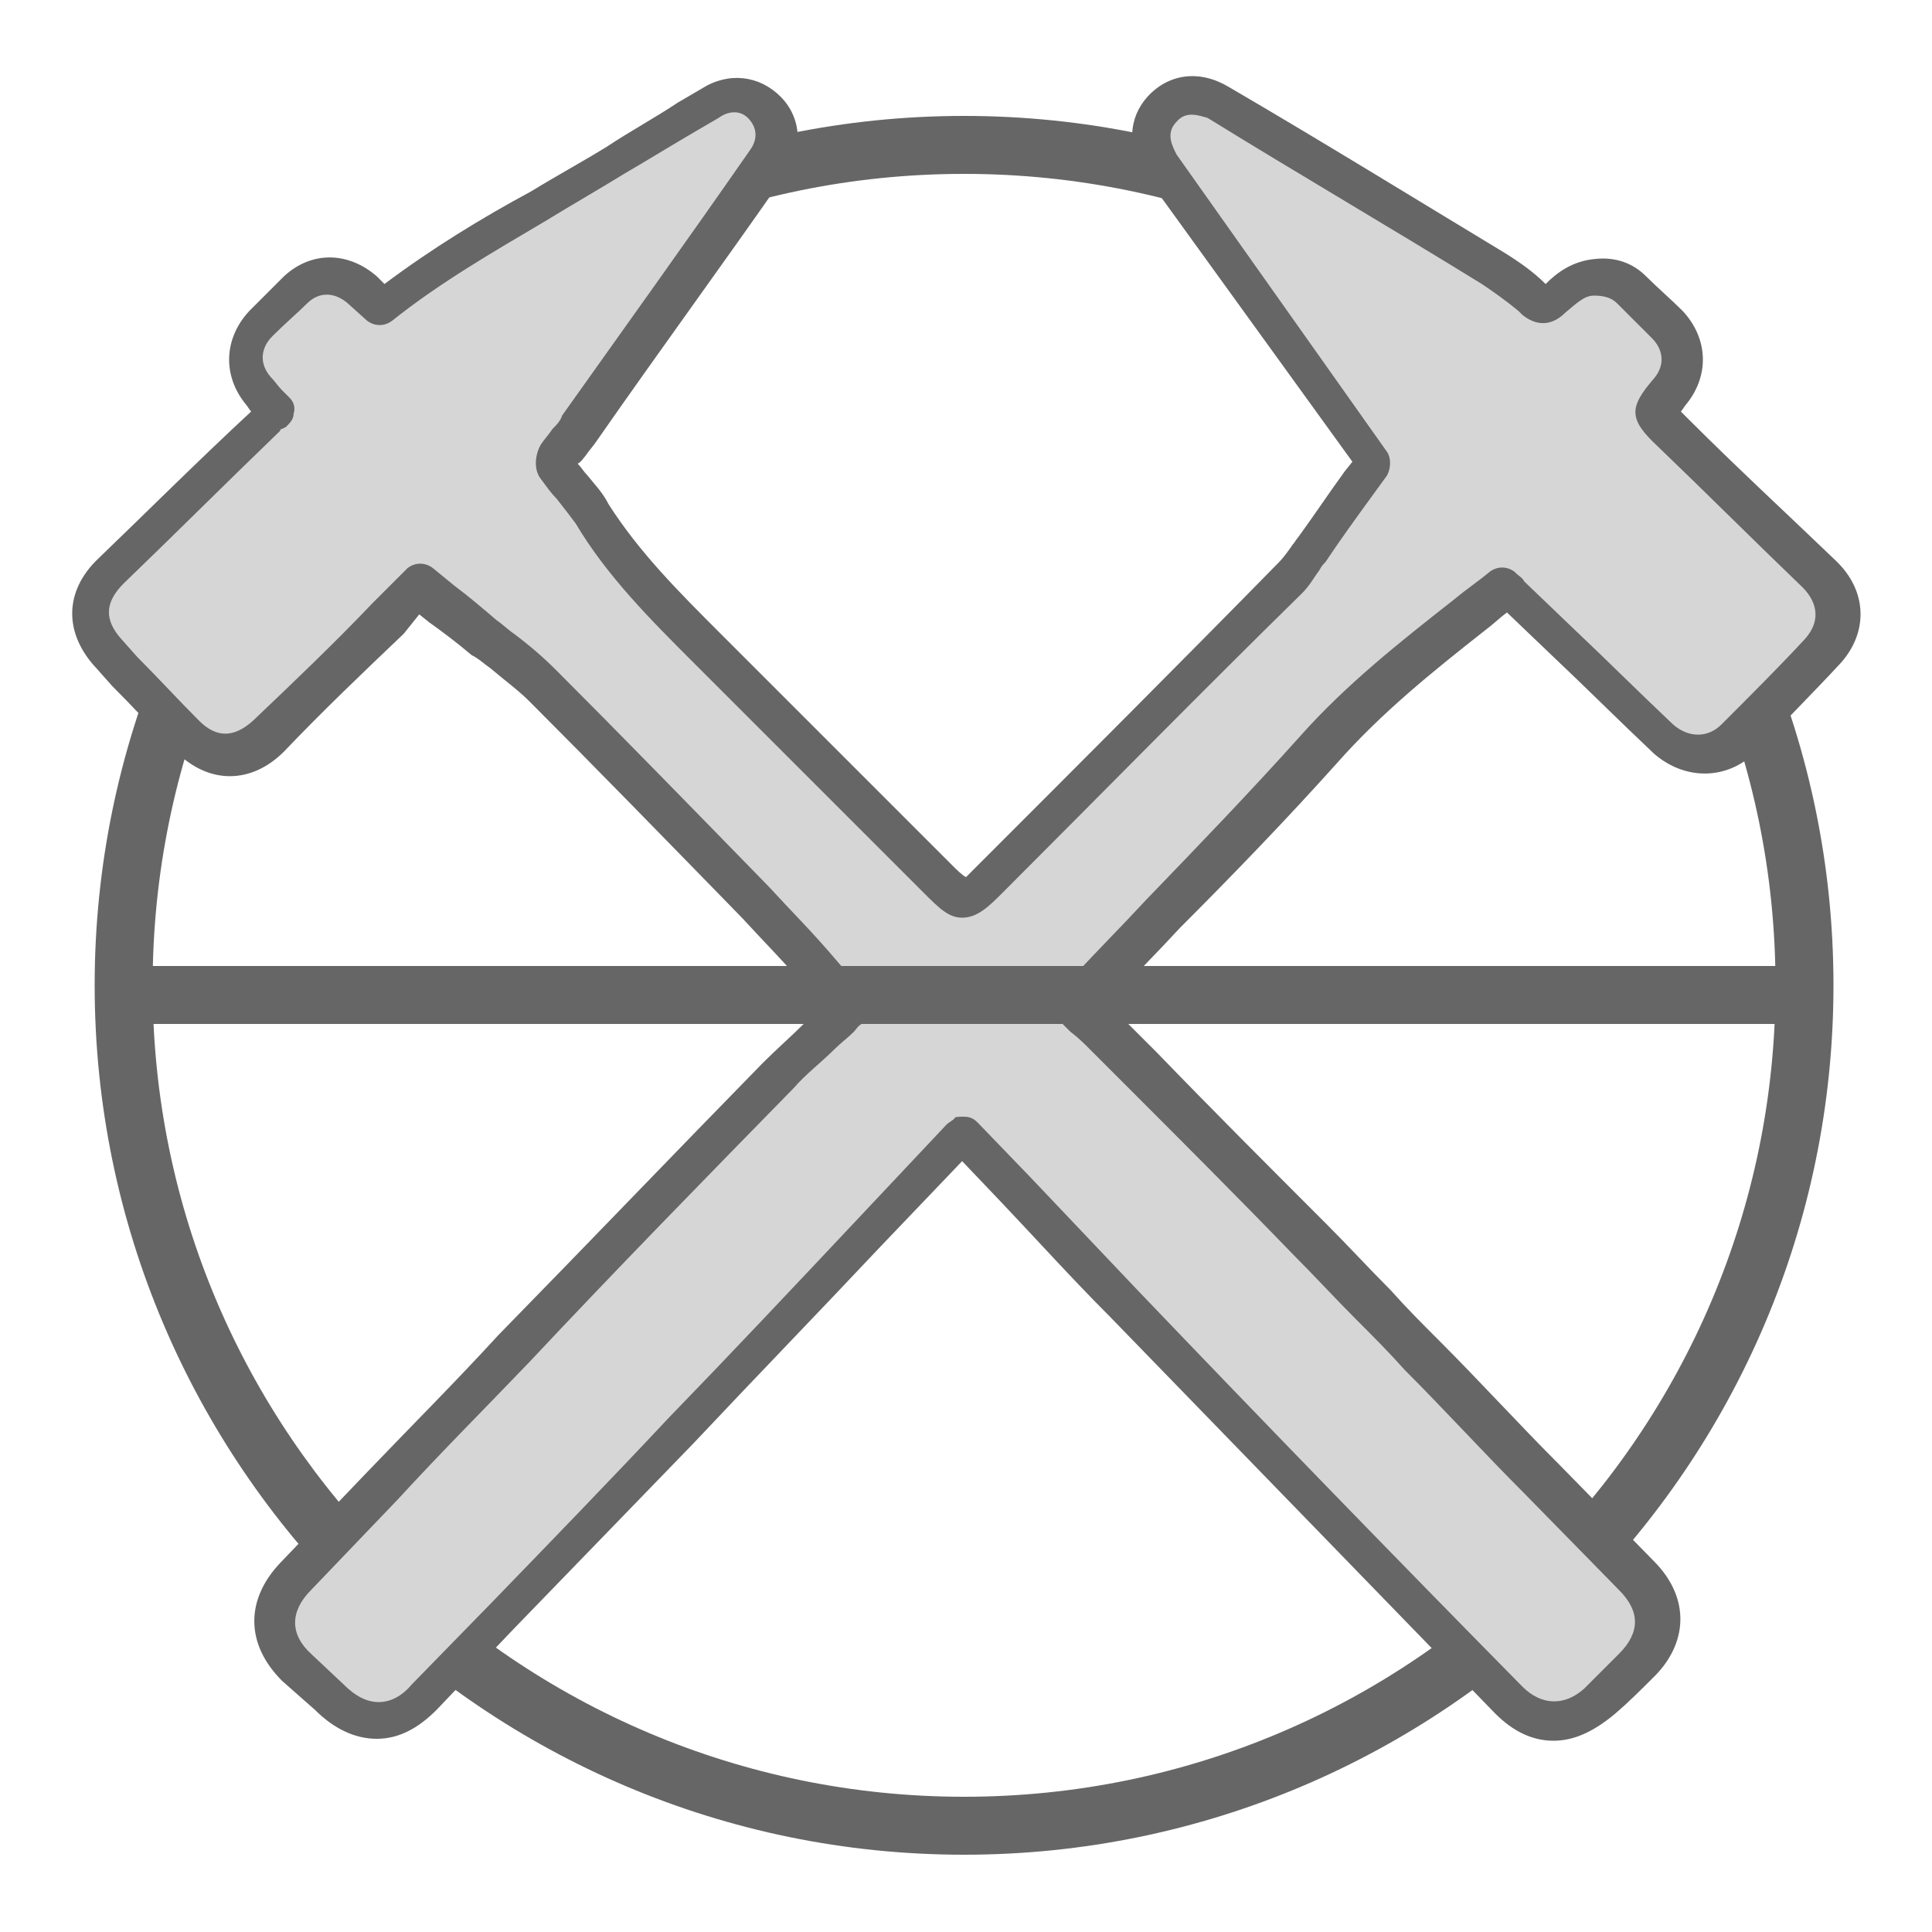 <?xml version="1.0" encoding="utf-8"?>
<!-- Generator: Adobe Illustrator 24.1.1, SVG Export Plug-In . SVG Version: 6.00 Build 0)  -->
<!DOCTYPE svg PUBLIC "-//W3C//DTD SVG 1.1//EN" "http://www.w3.org/Graphics/SVG/1.1/DTD/svg11.dtd">
<svg version="1.1" id="Layer_1" xmlns:x="http://ns.adobe.com/Extensibility/1.0/" xmlns:i="http://ns.adobe.com/AdobeIllustrator/10.0/" xmlns:graph="http://ns.adobe.com/Graphs/1.0/"
	 xmlns="http://www.w3.org/2000/svg" xmlns:xlink="http://www.w3.org/1999/xlink" x="0px" y="0px" viewBox="0 0 100 100"
	 style="enable-background:new 0 0 100 100;" xml:space="preserve">
<style type="text/css">
	.st0{fill:#666666;}
	.st1{fill-rule:evenodd;clip-rule:evenodd;fill:#D6D6D6;}
	.st2{fill:none;}
</style>
<g id="ic_staking_off" transform="translate(-150)">
	<g>
		<g>
			<path class="st0" d="M199.9,96c-24.8,0-45-20.2-45-45s20.2-45,45-45s45,20.2,45,45S224.7,96,199.9,96z M199.9,9
				c-23.2,0-42,18.8-42,42s18.9,42,42,42c23.2,0,42-18.9,42-42C241.9,27.8,223.1,9,199.9,9z"/>
		</g>
		<g>
			<path class="st1" d="M164.4,21.4c-0.4-0.5-0.7-0.8-1-1.2c-0.9-1.1-0.8-2.5,0.2-3.5c0.6-0.6,1.2-1.2,1.8-1.7c1.1-1,2.4-1,3.5,0
				c0.3,0.3,0.7,0.6,1,0.9c3.8-3,8-5.1,12-7.6c1.6-1,3.3-2,4.9-2.9c1-0.6,2.1-0.5,2.9,0.3s0.8,1.9,0.1,2.9
				c-3.2,4.6-6.5,9.1-9.7,13.7c-0.4,0.5-0.8,1-1.2,1.5c-0.1,0.2-0.1,0.5,0,0.6c0.6,0.8,1.3,1.5,1.8,2.3c1.8,2.9,4.2,5.2,6.6,7.6
				c3.8,3.8,7.5,7.5,11.3,11.3c1.3,1.3,1.4,1.4,2.7,0.1c5.2-5.2,10.4-10.4,15.6-15.7c0.4-0.4,0.7-0.9,1.1-1.4c1.1-1.5,2.2-3,3.2-4.5
				c-3.6-5.1-7.3-10.2-10.9-15.4c-0.7-1-0.7-2.1,0-2.9c0.7-0.8,1.8-1,2.9-0.3c4.8,2.8,9.5,5.7,14.2,8.6c0.8,0.5,1.5,1.1,2.2,1.7
				c0.3,0.3,0.5,0.3,0.8,0c0.6-0.6,1.2-1.2,2.2-1.3c0.7,0,1.4,0.2,1.9,0.7c0.6,0.6,1.3,1.2,1.9,1.8c1,1,1,2.4,0.2,3.5
				c-0.9,1.2-0.9,1.1,0.2,2.2c2.5,2.4,5,4.9,7.5,7.3c1.3,1.2,1.3,2.8,0.1,4.1c-1.4,1.5-2.9,3-4.3,4.5c-1.1,1.1-2.7,1.2-3.9,0
				c-2.6-2.5-5.1-5-7.7-7.5c-0.2-0.2-0.4-0.3-0.5-0.4c-3.3,2.7-6.8,5.2-9.6,8.4c-3.8,4.2-7.8,8.3-11.7,12.4
				c-0.3,0.3-0.5,0.6-0.8,0.9c0.5,0.5,1,1,1.5,1.4c3.5,3.5,7,7,10.5,10.6c1.9,2,3.8,4,5.8,6c3.7,3.8,7.4,7.6,11.1,11.4
				c1.5,1.5,1.5,3.3-0.1,4.7c-0.6,0.6-1.2,1.2-1.8,1.8c-1.4,1.3-3.2,1.3-4.6-0.1c-6.6-6.8-13.3-13.7-19.9-20.6
				c-2.8-2.9-5.5-5.8-8.3-8.7c0,0-0.2,0.1-0.2,0.2c-4.8,5-9.6,10.1-14.4,15.1c-4.4,4.6-8.9,9.2-13.3,13.8c-1.6,1.6-3.3,1.6-4.9,0.1
				c-0.6-0.5-1.1-1.1-1.7-1.6c-1.5-1.5-1.5-3.2,0-4.7c3.8-3.9,7.6-7.9,11.4-11.8c4.6-4.7,9.1-9.4,13.7-14.1c1-1,2.1-2,3.2-3
				c0.2-0.2,0.4-0.4,0.7-0.6c-1.7-1.8-3.2-3.6-4.9-5.3c-3.6-3.8-7.3-7.5-11-11.2c-0.9-0.9-2-1.7-3.1-2.5c-1.1-0.9-2.2-1.7-3.3-2.7
				c-0.1,0.1-0.3,0.2-0.4,0.4c-2.5,2.4-5,4.9-7.6,7.3c-1.3,1.3-2.9,1.3-4.2,0c-1.4-1.4-2.7-2.8-4.1-4.2c-1.3-1.4-1.3-2.9,0.1-4.3
				c2.7-2.6,5.4-5.3,8.2-7.9C164,21.6,164.2,21.6,164.4,21.4z"/>
			<path class="st0" d="M230.4,90.1c-1.1,0-2.1-0.5-3-1.4c-6.7-6.9-13.3-13.7-20-20.6c-1.9-1.9-3.7-3.9-5.6-5.9l-2-2.1l-4.3,4.5
				c-3.2,3.4-6.4,6.7-9.6,10.1c-3.1,3.2-6.2,6.4-9.3,9.6l-4,4.2c-1,1-2,1.5-3.1,1.5s-2.2-0.5-3.2-1.5l-1.7-1.5
				c-1.9-1.9-1.9-4.2-0.1-6.1l4.5-4.7c2.3-2.4,4.6-4.7,6.8-7.1c4.6-4.7,9.1-9.4,13.7-14.1c0.7-0.7,1.5-1.4,2.2-2.1
				c0.3-0.3,0.6-0.6,0.9-0.8c-0.3-0.3-0.6-0.6-0.9-1c-1.1-1.3-2.2-2.4-3.3-3.6c-4-4.1-7.6-7.8-11-11.2c-0.6-0.6-1.3-1.1-2-1.7
				c-0.3-0.2-0.6-0.5-1-0.7c-0.7-0.6-1.5-1.2-2.2-1.7l-0.5-0.4l-0.8,1c-2.1,2-4.2,4-6.2,6.1c-1.7,1.7-3.9,1.7-5.6,0
				c-1.2-1.2-2.2-2.3-3.3-3.4l-0.8-0.9c-1.7-1.8-1.7-4,0.1-5.7c2.6-2.5,5.2-5.1,7.9-7.6c-0.1-0.1-0.2-0.3-0.3-0.4
				c-1.2-1.5-1.1-3.4,0.2-4.8c0.7-0.7,1.3-1.3,1.8-1.8c1.4-1.3,3.3-1.3,4.8,0l0.4,0.4c2.4-1.8,5-3.4,7.6-4.8
				c1.3-0.8,2.6-1.5,3.9-2.3c1.2-0.8,2.5-1.5,3.7-2.3l1.2-0.7c1.4-0.9,3-0.7,4.1,0.4c1.1,1.1,1.2,2.8,0.2,4.1
				c-3.2,4.6-6.5,9.1-9.7,13.7c-0.2,0.3-0.4,0.5-0.6,0.8c-0.1,0.1-0.2,0.3-0.4,0.4c0.2,0.2,0.3,0.4,0.5,0.6c0.4,0.5,0.8,0.9,1.1,1.5
				c1.6,2.5,3.6,4.5,5.8,6.7l0.7,0.7c3.8,3.8,7.5,7.5,11.3,11.3c0.2,0.2,0.5,0.5,0.7,0.6c0.2-0.2,0.4-0.4,0.6-0.6
				c5.2-5.2,10.4-10.4,15.6-15.7c0.2-0.2,0.5-0.6,0.7-0.9c0.1-0.1,0.2-0.3,0.3-0.4c0.8-1.1,1.6-2.3,2.4-3.4l0.4-0.5L209.3,9.1
				c-1-1.4-0.9-3,0.1-4.1c1.1-1.2,2.7-1.4,4.2-0.5c4.8,2.8,9.5,5.7,14.3,8.6c0.8,0.5,1.5,1,2.1,1.6c0.6-0.6,1.4-1.2,2.6-1.3
				c1-0.1,1.9,0.2,2.6,0.9c0.6,0.6,1.3,1.2,1.9,1.8c1.3,1.4,1.4,3.3,0.2,4.8c-0.1,0.1-0.2,0.3-0.3,0.4c0.1,0.1,0.3,0.3,0.4,0.4
				c2.5,2.5,5.1,4.9,7.6,7.3c1.7,1.6,1.7,3.8,0.2,5.4c-1.3,1.4-2.8,2.9-4.3,4.5c-1.5,1.5-3.7,1.5-5.3,0.1c-1.8-1.7-3.5-3.4-5.3-5.1
				l-2.3-2.2c-0.4,0.3-0.7,0.6-1.1,0.9c-2.8,2.2-5.4,4.3-7.7,6.9c-2.6,2.9-5.4,5.8-8.1,8.5c-1.2,1.3-2.5,2.6-3.7,3.9l-0.1,0.1
				c0.3,0.3,0.6,0.5,0.9,0.8l1.7,1.7c2.9,3,5.8,5.9,8.8,8.9c1.1,1.1,2.2,2.3,3.3,3.4c0.8,0.9,1.6,1.7,2.5,2.6
				c2.1,2.1,4.1,4.3,6.2,6.4l4.9,5c1.9,1.9,1.8,4.3-0.1,6.1c-0.6,0.6-1.2,1.2-1.9,1.8C232.4,89.7,231.4,90.1,230.4,90.1z
				 M199.9,57.8c0.3,0,0.5,0.1,0.7,0.3l2.7,2.8c1.9,2,3.7,3.9,5.6,5.9c6.6,6.9,13.2,13.7,19.9,20.5c1,1,2.2,1,3.2,0.1
				c0.6-0.6,1.2-1.2,1.8-1.8c1.1-1.1,1.1-2.2,0-3.3l-4.9-5c-2.1-2.1-4.1-4.3-6.2-6.4c-0.8-0.9-1.6-1.7-2.5-2.6
				c-1.1-1.1-2.2-2.3-3.3-3.4c-2.9-3-5.8-5.9-8.8-8.9l-1.7-1.7c-0.3-0.3-0.6-0.6-1-0.9l-0.5-0.5c-0.4-0.4-0.4-0.9-0.1-1.4l0.2-0.3
				c0.2-0.2,0.4-0.5,0.6-0.7c1.2-1.3,2.5-2.6,3.7-3.9c2.7-2.8,5.4-5.6,8-8.5c2.4-2.7,5.2-4.9,8-7.1c0.6-0.5,1.2-0.9,1.8-1.4
				c0.4-0.3,0.9-0.3,1.3,0l0.1,0.1c0.1,0.1,0.3,0.2,0.4,0.4l2.4,2.3c1.8,1.7,3.5,3.4,5.3,5.1c0.8,0.7,1.8,0.7,2.5,0
				c1.6-1.6,3-3,4.3-4.4c1-1.1,0.5-2.1-0.1-2.7c-2.5-2.4-5-4.9-7.5-7.3c-1.5-1.4-1.5-2-0.2-3.5c0.6-0.7,0.5-1.5-0.1-2.1
				c-0.6-0.6-1.2-1.2-1.8-1.8c-0.3-0.3-0.7-0.4-1.2-0.4s-0.9,0.4-1.5,0.9c-0.4,0.4-1.2,0.9-2.2,0.1l-0.2-0.2c-0.6-0.5-1.3-1-1.9-1.4
				c-4.7-2.9-9.5-5.7-14.2-8.6c-0.4-0.1-1.1-0.4-1.6,0.2c-0.6,0.6-0.2,1.3,0,1.7l10.9,15.4c0.2,0.3,0.2,0.8,0,1.2l-0.8,1.1
				c-0.8,1.1-1.6,2.2-2.4,3.4c-0.1,0.1-0.2,0.2-0.3,0.4c-0.3,0.4-0.5,0.8-0.9,1.2c-5.1,5-10.3,10.3-15.5,15.5
				c-0.7,0.7-1.3,1.3-2.1,1.3c-0.7,0-1.2-0.5-2-1.3c-3.8-3.8-7.5-7.5-11.3-11.3l-0.7-0.7c-2.1-2.1-4.4-4.4-6-7.1
				c-0.3-0.4-0.6-0.8-1-1.3c-0.3-0.3-0.5-0.6-0.8-1c-0.4-0.5-0.3-1.3,0-1.8c0.2-0.3,0.4-0.5,0.6-0.8c0.2-0.2,0.4-0.4,0.5-0.7
				c3.2-4.5,6.5-9.1,9.7-13.7c0.3-0.4,0.5-1,0-1.6s-1.2-0.4-1.6-0.1L186,6.8c-1.2,0.7-2.5,1.5-3.7,2.2c-1.3,0.8-2.7,1.6-4,2.4
				c-2.7,1.6-5.5,3.2-8,5.2c-0.4,0.3-0.9,0.3-1.3,0l-1-0.9c-0.7-0.6-1.5-0.6-2.1,0c-0.5,0.5-1.1,1-1.8,1.7c-0.6,0.6-0.7,1.4-0.1,2.1
				c0.2,0.2,0.4,0.5,0.6,0.7l0.4,0.4c0.2,0.2,0.3,0.5,0.2,0.8c0,0.3-0.2,0.5-0.4,0.7l-0.2,0.1c0,0-0.1,0-0.1,0.1
				c-2.7,2.6-5.4,5.3-8.1,7.9c-1,1-1,1.9-0.1,2.9l0.8,0.9c1.1,1.1,2.1,2.2,3.2,3.3c0.9,0.9,1.8,0.9,2.8,0c2.1-2,4.2-4,6.2-6.1
				l1.3-1.3c0.1-0.1,0.3-0.3,0.4-0.4l0.1-0.1c0.4-0.3,0.9-0.3,1.3,0l1.1,0.9c0.8,0.6,1.5,1.2,2.2,1.8c0.3,0.2,0.6,0.5,0.9,0.7
				c0.8,0.6,1.5,1.2,2.2,1.9c3.4,3.4,7,7.1,11,11.2c1.1,1.2,2.3,2.4,3.4,3.7c0.5,0.6,1,1.1,1.5,1.7c0.2,0.2,0.3,0.5,0.3,0.7
				c0,0.3-0.1,0.5-0.3,0.7l-0.1,0.3c-0.2,0.1-0.3,0.3-0.4,0.4c-0.3,0.3-0.7,0.6-1,0.9c-0.7,0.7-1.5,1.3-2.1,2
				c-4.6,4.7-9.2,9.4-13.7,14.2c-2.3,2.4-4.6,4.7-6.8,7.1l-4.5,4.7c-1.1,1.1-1.1,2.3,0,3.3l1.7,1.6c0.6,0.6,1.2,0.9,1.8,0.9
				c0.6,0,1.2-0.3,1.7-0.9l4.1-4.2c3.1-3.2,6.2-6.4,9.2-9.6c3.2-3.3,6.4-6.7,9.6-10.1l4.8-5.1c0.1-0.1,0.3-0.2,0.4-0.3
				C199.4,57.8,199.6,57.8,199.9,57.8z"/>
		</g>
		<g>
			<rect x="155.7" y="50" class="st0" width="87.7" height="3"/>
		</g>
	</g>
	<path id="Rectangle_4662" class="st2" d="M150,0h100v100H150V0z"/>
</g>
</svg>
